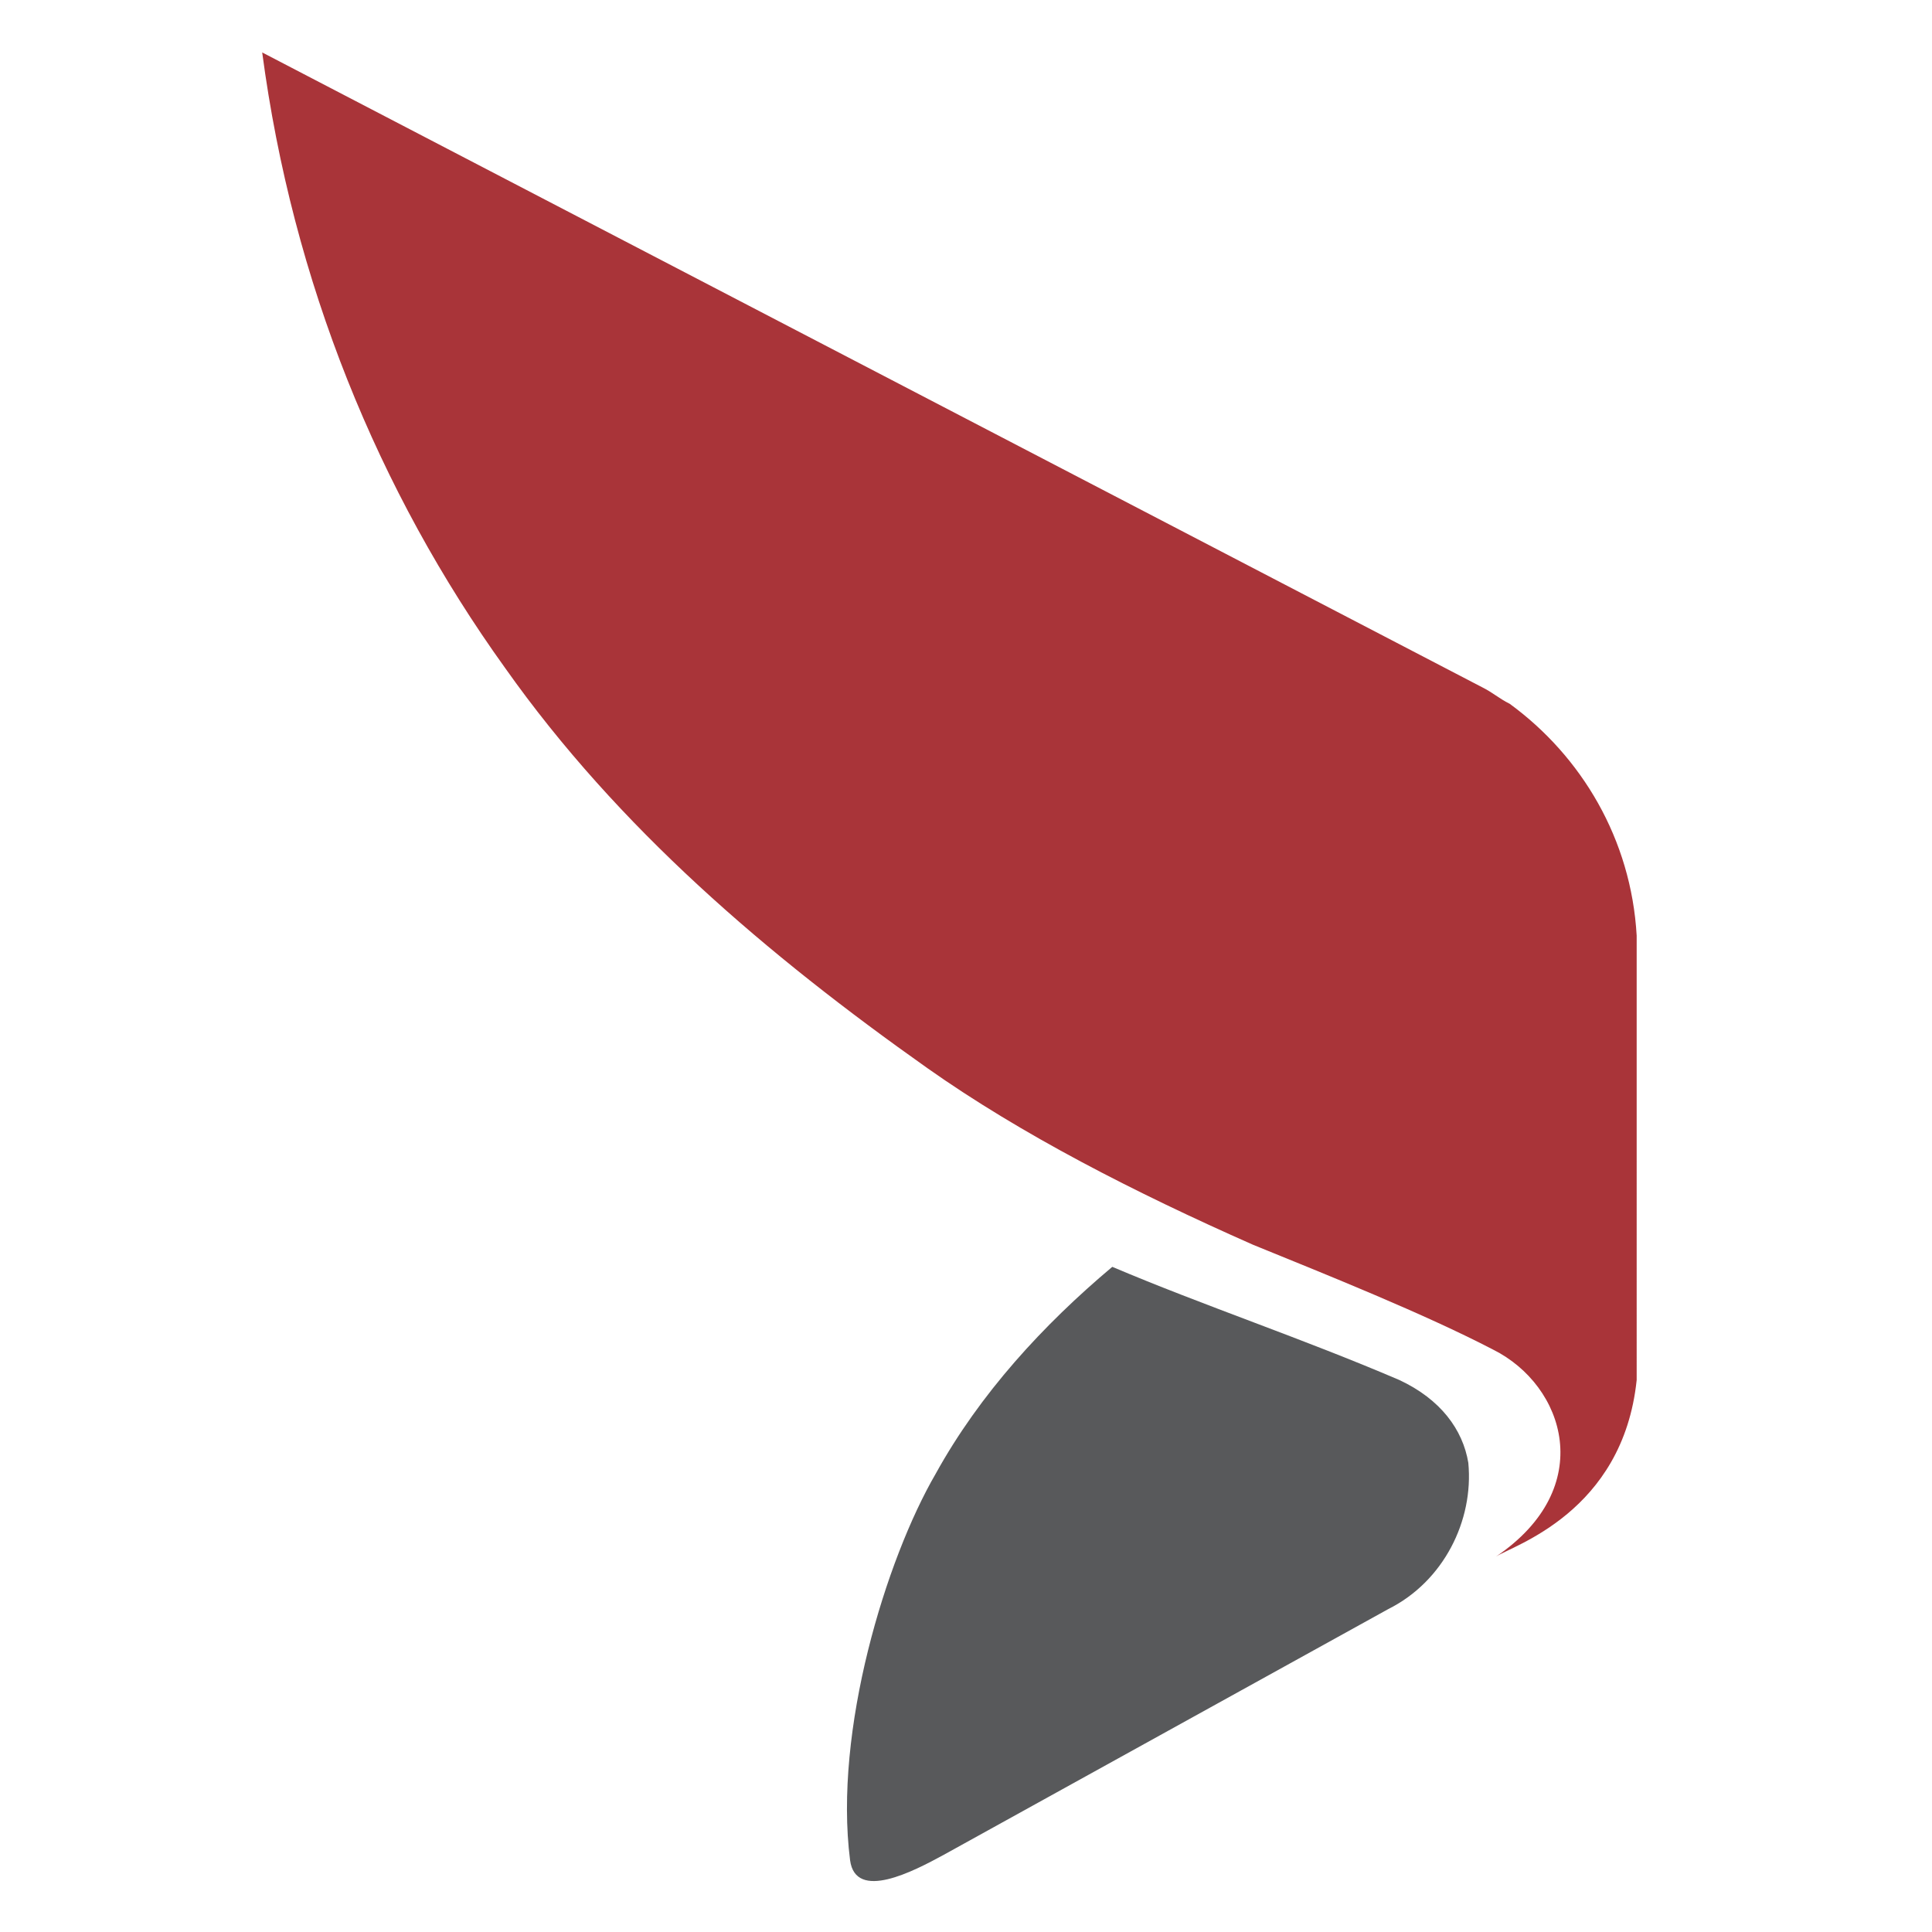 <svg xmlns="http://www.w3.org/2000/svg" version="1.1" id="Layer_1" x="0px" y="0px" width="70" height="70" viewBox="0 0 70 70" xml:space="preserve" style="enable-background:new 0 0 70 70;"><style type="text/css">
	.st0{fill-rule:evenodd;clip-rule:evenodd;fill:#A93439;}
	.st1{fill-rule:evenodd;clip-rule:evenodd;fill:#58595B;}
</style><path d="M59.3,50c-0.5,4.8-4.5,6-5.1,6.4c3.7-2.5,2.5-6.2-0.1-7.5c-2.5-1.3-6-2.7-8.7-3.8c-4.3-1.9-8.4-4-11.8-6.4  c-5.8-4.1-11.2-8.7-15.3-14.5c-4.6-6.4-7.7-14-8.8-22.3l44.2,23c0.4,0.2,0.6,0.4,1,0.6c2.6,1.9,4.4,4.9,4.6,8.4L59.3,50z" class="st0"/><g><defs><path id="SVGID_5_" d="M59.3,50c-0.5,4.8-4.5,6-5.1,6.4c3.7-2.5,2.5-6.2-0.1-7.5c-2.5-1.3-6-2.7-8.7-3.8c-4.3-1.9-8.4-4-11.8-6.4    c-5.8-4.1-11.2-8.7-15.3-14.5c-4.6-6.4-7.7-14-8.8-22.3l44.2,23c0.4,0.2,0.6,0.4,1,0.6c2.6,1.9,4.4,4.9,4.6,8.4L59.3,50z"/></defs><clipPath id="SVGID_1_"><use xmlns:xlink="http://www.w3.org/1999/xlink" style="overflow:visible;" xlink:href="#SVGID_5_"/></clipPath></g><path d="M50.3,58.3l-16.1,8.9c-1.1,0.6-3.2,1.7-3.4,0.2c-0.6-4.7,1.3-10.9,3.1-14c1.6-2.9,3.9-5.4,6.4-7.5  c3.3,1.4,6.9,2.6,10.4,4.1c1.5,0.7,2.3,1.8,2.5,3C53.4,55.1,52.3,57.3,50.3,58.3" class="st1"/><g><defs><path id="SVGID_7_" d="M50.3,58.3l-16.1,8.9c-1.1,0.6-3.2,1.7-3.4,0.2c-0.6-4.7,1.3-10.9,3.1-14c1.6-2.9,3.9-5.4,6.4-7.5    c3.3,1.4,6.9,2.6,10.4,4.1c1.5,0.7,2.3,1.8,2.5,3C53.4,55.1,52.3,57.3,50.3,58.3"/></defs><clipPath id="SVGID_2_"><use xmlns:xlink="http://www.w3.org/1999/xlink" style="overflow:visible;" xlink:href="#SVGID_7_"/></clipPath></g></svg>